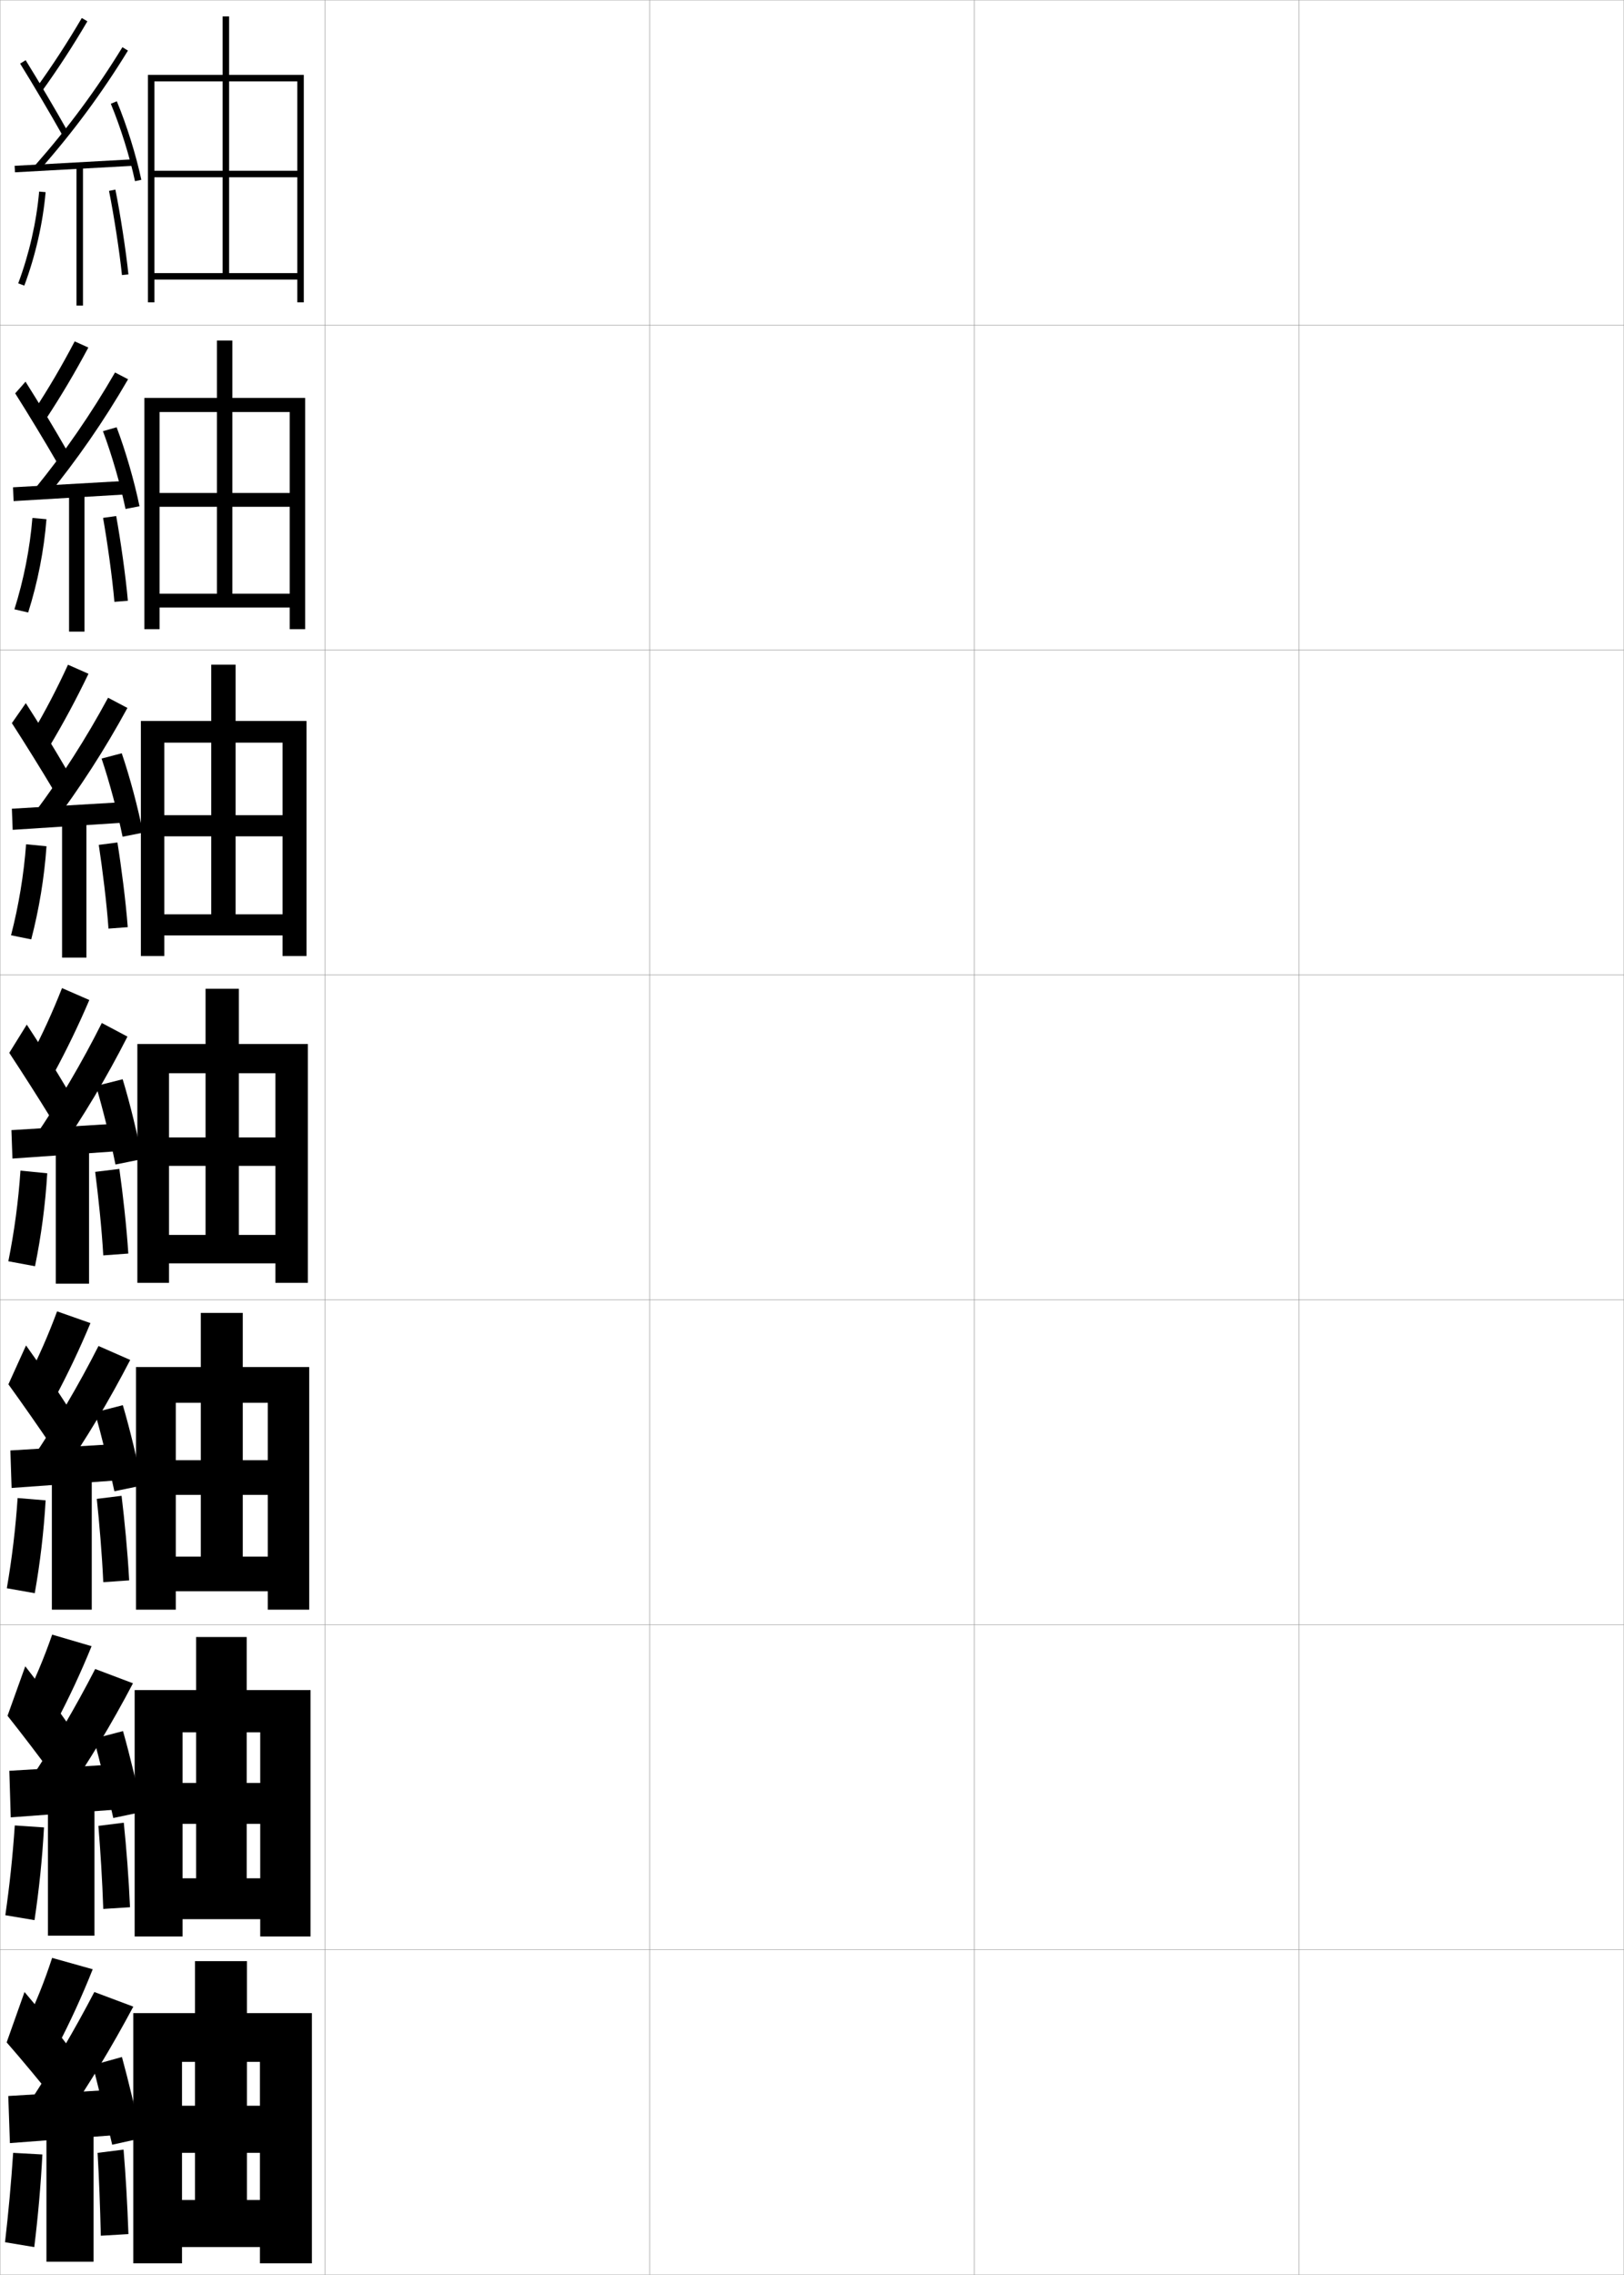 <?xml version="1.0" encoding="utf-8"?>
<!-- Generator: Adobe Illustrator 11 Build 225, SVG Export Plug-In . SVG Version: 6.0.0 Build 78)  -->
<!DOCTYPE svg PUBLIC "-//W3C//DTD SVG 1.0//EN"    "http://www.w3.org/TR/2001/REC-SVG-20010904/DTD/svg10.dtd">
<svg  xmlns="http://www.w3.org/2000/svg" xmlns:xlink="http://www.w3.org/1999/xlink" xmlns:a="http://ns.adobe.com/AdobeSVGViewerExtensions/3.0/"
	 width="500.1" height="700.1" viewBox="0 0 500.1 700.1"
	 overflow="visible" enable-background="new 0 0 500.1 700.1" xml:space="preserve">
		<g id="glyphs">
			<g>
				<rect x="0.05" y="0.05" fill="none" stroke="#999999" stroke-width="0.1" width="100" height="100"/> 
				<rect x="0.05" y="100.05" fill="none" stroke="#999999" stroke-width="0.1" width="100" height="100"/> 
				<rect x="0.05" y="200.05" fill="none" stroke="#999999" stroke-width="0.1" width="100" height="100"/> 
				<rect x="0.05" y="300.05" fill="none" stroke="#999999" stroke-width="0.1" width="100" height="100"/> 
				<rect x="0.05" y="400.05" fill="none" stroke="#999999" stroke-width="0.1" width="100" height="100"/> 
				<rect x="0.05" y="500.05" fill="none" stroke="#999999" stroke-width="0.1" width="100" height="100"/> 
				<rect x="0.05" y="600.05" fill="none" stroke="#999999" stroke-width="0.1" width="100" height="100"/> 
				<rect x="100.05" y="0.05" fill="none" stroke="#999999" stroke-width="0.1" width="100" height="100"/> 
				<rect x="100.05" y="100.05" fill="none" stroke="#999999" stroke-width="0.1" width="100" height="100"/> 
				<rect x="100.05" y="200.05" fill="none" stroke="#999999" stroke-width="0.1" width="100" height="100"/> 
				<rect x="100.05" y="300.05" fill="none" stroke="#999999" stroke-width="0.1" width="100" height="100"/> 
				<rect x="100.05" y="400.05" fill="none" stroke="#999999" stroke-width="0.1" width="100" height="100"/> 
				<rect x="100.05" y="500.05" fill="none" stroke="#999999" stroke-width="0.1" width="100" height="100"/> 
				<rect x="100.05" y="600.05" fill="none" stroke="#999999" stroke-width="0.1" width="100" height="100"/> 
				<rect x="200.05" y="0.05" fill="none" stroke="#999999" stroke-width="0.1" width="100" height="100"/> 
				<rect x="200.05" y="100.05" fill="none" stroke="#999999" stroke-width="0.1" width="100" height="100"/> 
				<rect x="200.05" y="200.05" fill="none" stroke="#999999" stroke-width="0.1" width="100" height="100"/> 
				<rect x="200.05" y="300.05" fill="none" stroke="#999999" stroke-width="0.1" width="100" height="100"/> 
				<rect x="200.05" y="400.05" fill="none" stroke="#999999" stroke-width="0.1" width="100" height="100"/> 
				<rect x="200.05" y="500.05" fill="none" stroke="#999999" stroke-width="0.1" width="100" height="100"/> 
				<rect x="200.05" y="600.05" fill="none" stroke="#999999" stroke-width="0.1" width="100" height="100"/> 
				<rect x="300.05" y="0.05" fill="none" stroke="#999999" stroke-width="0.1" width="100" height="100"/> 
				<rect x="300.05" y="100.05" fill="none" stroke="#999999" stroke-width="0.1" width="100" height="100"/> 
				<rect x="300.05" y="200.05" fill="none" stroke="#999999" stroke-width="0.1" width="100" height="100"/> 
				<rect x="300.05" y="300.05" fill="none" stroke="#999999" stroke-width="0.1" width="100" height="100"/> 
				<rect x="300.05" y="400.05" fill="none" stroke="#999999" stroke-width="0.1" width="100" height="100"/> 
				<rect x="300.05" y="500.05" fill="none" stroke="#999999" stroke-width="0.1" width="100" height="100"/> 
				<rect x="300.05" y="600.05" fill="none" stroke="#999999" stroke-width="0.1" width="100" height="100"/> 
				<rect x="400.05" y="0.05" fill="none" stroke="#999999" stroke-width="0.1" width="100" height="100"/> 
				<rect x="400.05" y="100.05" fill="none" stroke="#999999" stroke-width="0.1" width="100" height="100"/> 
				<rect x="400.05" y="200.05" fill="none" stroke="#999999" stroke-width="0.1" width="100" height="100"/> 
				<rect x="400.05" y="300.05" fill="none" stroke="#999999" stroke-width="0.1" width="100" height="100"/> 
				<rect x="400.05" y="400.05" fill="none" stroke="#999999" stroke-width="0.1" width="100" height="100"/> 
				<rect x="400.05" y="500.05" fill="none" stroke="#999999" stroke-width="0.1" width="100" height="100"/> 
				<rect x="400.05" y="600.05" fill="none" stroke="#999999" stroke-width="0.1" width="100" height="100"/> 
			</g>
			<polygon points="91.55,84.05 47.55,84.05 47.55,86.05 91.55,86.05 
				91.55,93.05 93.55,93.05 93.55,23.05 45.55,23.05 45.55,93.05 
				47.55,93.05 47.55,25.05 91.55,25.05 91.55,52.55 70.55,52.55 
				70.55,5.05 68.55,5.05 68.55,52.55 47.55,52.55 47.55,54.55 
				68.55,54.55 68.55,84.05 70.55,84.05 70.55,54.55 91.55,54.55 "/>
			<g>
				<polygon points="44.466,122.466 44.466,193.633 49.133,193.633 49.133,126.799 
					89.216,126.799 89.216,151.716 71.549,151.716 71.549,104.8 66.8,104.8 
					66.8,151.716 49.133,151.716 49.133,155.966 66.8,155.966 66.8,182.716 
					71.549,182.716 71.549,155.966 89.216,155.966 89.216,182.716 49.133,182.716 
					49.133,186.966 89.216,186.966 89.216,193.633 93.966,193.633 93.966,122.466 "/>
				<polygon points="43.383,221.883 43.383,294.216 50.591,294.216 50.591,228.55 
					87.008,228.55 87.008,250.883 72.55,250.883 72.55,204.55 65.05,204.55 
					65.05,250.883 50.591,250.883 50.591,257.383 65.05,257.383 65.05,281.383 
					72.55,281.383 72.55,257.383 87.008,257.383 87.008,281.383 50.591,281.383 
					50.591,287.883 87.008,287.883 87.008,294.216 94.383,294.216 94.383,221.883 "/>
				<polygon points="42.3,321.3 42.3,394.8 52.05,394.8 52.05,330.3 
					84.8,330.3 84.8,350.05 73.55,350.05 73.55,304.3 63.3,304.3 
					63.3,350.05 52.05,350.05 52.05,358.8 63.3,358.8 63.3,380.05 
					73.55,380.05 73.55,358.8 84.8,358.8 84.8,380.05 52.05,380.05 
					52.05,388.8 84.8,388.8 84.8,394.8 94.8,394.8 94.8,321.3 "/>
				<polygon points="41.883,420.716 41.883,495.384 54.133,495.384 54.133,431.716 
					82.467,431.716 82.467,449.384 74.758,449.384 74.758,404.05 61.842,404.05 
					61.842,449.384 54.133,449.384 54.133,460.05 61.842,460.05 61.842,479.05 
					74.758,479.05 74.758,460.05 82.467,460.05 82.467,479.05 54.133,479.05 
					54.133,489.716 82.466,489.716 82.466,495.384 95.217,495.384 95.217,420.716 "/>
				<polygon points="41.467,520.133 41.467,595.967 56.217,595.967 56.217,533.133 
					80.133,533.133 80.133,548.717 75.966,548.717 75.966,503.8 60.383,503.8 
					60.383,548.717 56.217,548.717 56.217,561.3 60.383,561.3 60.383,578.05 
					75.966,578.05 75.966,561.3 80.133,561.3 80.133,578.05 56.217,578.05 
					56.217,590.633 80.133,590.633 80.133,595.967 95.633,595.967 95.633,520.133 "/>
			</g>
			<polygon points="41.05,619.55 41.05,696.55 56.05,696.55 56.05,634.55 
				80.05,634.55 80.05,648.05 76.05,648.05 76.05,603.55 60.05,603.55 
				60.05,648.05 56.05,648.05 56.05,662.55 60.05,662.55 60.05,677.05 
				76.05,677.05 76.05,662.55 80.05,662.55 80.05,677.05 56.05,677.05 
				56.05,691.55 80.05,691.55 80.05,696.55 96.05,696.55 96.05,619.55 "/>
			<g>
				<path d="M11.239,26.964l1.621,1.172c4.969-6.881,9.564-13.939,14.052-21.58
					L25.188,5.544C20.733,13.128,16.171,20.136,11.239,26.964z"/>
				<path d="M6.2,19.577c3.989,6.424,9.205,15.25,12.979,21.963l1.742-0.98
					c-3.785-6.735-9.02-15.592-13.021-22.037L6.2,19.577z"/>
				<path d="M10.8,50.889l1.5,1.322c10.246-11.618,19.111-23.604,27.102-36.639
					l-1.704-1.045C29.767,27.463,20.968,39.356,10.8,50.889z"/>
				
					<rect x="21.8" y="32.772" transform="matrix(-0.055 -0.999 0.999 -0.055 -26.926 76.609)" width="1.999" height="36.555"/> 
				<path d="M34.126,31.933c3.031,7.315,5.814,16.223,7.446,23.827l1.955-0.42
					c-1.655-7.716-4.479-16.753-7.554-24.173L34.126,31.933z"/>
				<rect x="23.55" y="51.05" width="2" height="43"/> 
				<path d="M5.612,87.2l1.875,0.699c3.447-9.248,5.715-19.193,6.559-28.762
					l-1.992-0.176C11.226,68.354,8.999,78.119,5.612,87.2z"/>
				<path d="M33.569,58.749c1.478,7.267,3.303,19.128,3.985,25.901l1.99-0.201
					c-0.688-6.827-2.527-18.779-4.015-26.099L33.569,58.749z"/>
			</g>
			<g>
				<path d="M10.457,126.411l3.704,2.528c4.659-7.067,8.944-14.302,13.041-21.981
					l-4.203-1.898C19.073,112.548,14.969,119.55,10.457,126.411z"/>
				<path d="M4.676,121.059c3.999,6.312,9.212,14.914,12.899,21.303l3.132-3.541
					c-3.647-6.391-8.766-14.922-12.851-21.364L4.676,121.059z"/>
				<path d="M10.589,150.597l3.606,2.573c9.53-11.64,17.765-23.529,25.248-36.449
					l-4.019-2.092C28.064,127.369,19.949,139.116,10.589,150.597z"/>
				<polygon points="4.011,149.968 4.189,154.215 39.273,152.132 39.178,147.968 "/>
				<path d="M31.701,132.692c2.724,7.248,5.379,16.416,6.958,23.943l4.299-0.836
					c-1.576-7.664-4.253-16.938-7.042-24.307L31.701,132.692z"/>
				<rect x="21.267" y="151.633" width="4.75" height="42.75"/> 
				<path d="M4.44,187.521l4.237,0.975c2.933-9.271,4.875-19.132,5.629-28.709
					l-4.328-0.39C9.216,168.784,7.309,178.429,4.44,187.521z"/>
				<path d="M39.376,184.895c-0.631-7.292-2.247-18.669-3.596-26.082l-4.039,0.57
					c1.306,7.369,2.878,18.587,3.487,25.834L39.376,184.895z"/>
			</g>
			<g>
				<path d="M9.803,225.857l5.413,3.885c4.348-7.253,8.324-14.665,12.029-22.384
					l-6.305-2.784C17.542,211.969,13.896,218.963,9.803,225.857z"/>
				<path d="M3.657,222.541c4.008,6.2,9.218,14.577,12.82,20.643l4.147-6.101
					c-3.51-6.047-8.513-14.252-12.68-20.691L3.657,222.541z"/>
				<path d="M10.507,250.305l5.337,3.824c8.813-11.661,16.418-23.455,23.394-36.258
					l-5.958-3.14C26.492,227.275,19.059,238.874,10.507,250.305z"/>
				<polygon points="3.656,248.885 3.904,255.382 37.57,253.215 37.49,246.885 "/>
				<path d="M31.281,233.45c2.417,7.181,4.943,16.609,6.47,24.059l6.268-1.251
					c-1.497-7.612-4.028-17.123-6.53-24.441L31.281,233.45z"/>
				<rect x="19.113" y="252.217" width="7.5" height="42.5"/> 
				<path d="M3.397,287.842l6.224,1.25c2.418-9.292,4.034-19.072,4.699-28.657
					l-6.288-0.604C7.336,269.213,5.748,278.738,3.397,287.842z"/>
				<path d="M39.336,285.339c-0.574-7.758-1.966-18.559-3.177-26.065l-5.742,0.742
					c1.136,7.472,2.455,18.046,2.99,25.768L39.336,285.339z"/>
			</g>
			<g>
				<g>
					<path d="M19.096,304.09c-2.87,7.299-6.057,14.287-9.731,21.214l7.121,5.241
						c4.038-7.439,7.704-15.027,11.019-22.785L19.096,304.09z"/>
					<path d="M2.853,324.023c4.018,6.087,9.225,14.239,12.741,19.981l5.162-8.66
						c-3.372-5.702-8.26-13.582-12.509-20.019L2.853,324.023z"/>
					<path d="M10.641,350.013l7.068,5.074c8.097-11.683,15.072-23.38,21.54-36.068
						l-7.898-4.188C25.134,327.182,18.384,338.633,10.641,350.013z"/>
					<polygon points="3.517,347.801 3.833,356.549 36.083,354.299 36.017,345.801 "/>
					<path d="M29.575,334.209c2.109,7.113,4.508,16.802,5.981,24.175l8.236-1.667
						c-1.417-7.561-3.802-17.309-6.019-24.576L29.575,334.209z"/>
					<rect x="17.175" y="352.8" width="10.25" height="42.25"/> 
					<path d="M6.301,360.266c-0.63,9.376-1.899,18.781-3.731,27.896l8.211,1.526
						c1.903-9.314,3.193-19.011,3.769-28.604L6.301,360.266z"/>
					<path d="M39.512,385.784c-0.517-8.224-1.686-18.448-2.758-26.049l-7.444,0.914
						c0.965,7.574,2.031,17.506,2.492,25.701L39.512,385.784z"/>
				</g>
				<g>
					<path d="M8.26,424.72l8.58,5.66c4.047-7.549,7.73-15.313,11.013-23.189
						l-10.272-3.613C14.883,410.856,11.83,417.838,8.26,424.72z"/>
					<path d="M2.585,426.032c4.186,5.777,9.725,13.705,13.494,19.32l5.108-11.939
						c-3.574-5.555-8.681-13.109-13.172-19.346L2.585,426.032z"/>
					<path d="M9.86,449.024l8.712,5.383c8.053-11.672,15.001-23.273,21.527-35.879
						l-9.766-4.291C24.127,426.425,17.462,437.728,9.86,449.024z"/>
					<polygon points="36.072,455.591 36.027,444.384 3.194,446.384 3.572,457.925 "/>
					<path d="M29.233,434.655c2,7.059,4.455,17.006,5.987,24.283l8.616-1.777
						c-1.451-7.496-3.879-17.484-6.013-24.717L29.233,434.655z"/>
					<rect x="15.967" y="453.384" width="12.291" height="42"/> 
					<path d="M2.104,488.792l8.599,1.518c1.656-9.354,2.796-18.974,3.346-28.57
						l-8.624-0.713C4.799,470.38,3.68,479.659,2.104,488.792z"/>
					<path d="M39.774,486.372c-0.459-8.689-1.404-18.338-2.339-26.031l-7.629,0.941
						c0.794,7.678,1.608,16.965,1.995,25.635L39.774,486.372z"/>
				</g>
				<g>
					<path d="M7.155,524.135l10.04,6.08c4.055-7.658,7.757-15.6,11.006-23.595
						l-12.136-3.557C13.541,510.325,10.621,517.299,7.155,524.135z"/>
					<path d="M2.317,528.041c4.354,5.469,10.224,13.172,14.247,18.66l5.054-15.22
						c-3.775-5.406-9.103-12.636-13.836-18.673L2.317,528.041z"/>
					<path d="M9.08,548.037l10.356,5.691c8.009-11.661,14.929-23.167,21.513-35.689
						l-11.633-4.396C23.121,525.667,16.54,536.822,9.08,548.037z"/>
					<polygon points="36.061,556.883 36.039,542.967 2.872,544.967 3.311,559.3 "/>
					<path d="M28.892,535.103c1.892,7.004,4.402,17.208,5.994,24.392l8.996-1.889
						c-1.485-7.433-3.956-17.661-6.006-24.858L28.892,535.103z"/>
					<rect x="14.758" y="553.967" width="14.333" height="41.75"/> 
					<path d="M1.64,589.421l8.987,1.509c1.409-9.394,2.399-18.936,2.923-28.535
						l-9-0.606C3.927,571.117,2.958,580.271,1.64,589.421z"/>
					<path d="M40.037,586.961c-0.401-9.155-1.123-18.228-1.919-26.016l-7.815,0.971
						c0.623,7.779,1.184,16.424,1.498,25.567L40.037,586.961z"/>
				</g>
			</g>
			<g>
				<path d="M7.55,623.55l10,6.5c4.062-7.768,7.783-15.886,11-24l-12.5-3.5
					C13.698,609.793,10.912,616.76,7.55,623.55z"/>
				<path d="M2.05,628.55c4.521,5.159,10.724,12.638,15,18l5-15.5
					c-3.977-5.259-9.525-12.163-14.5-18L2.05,628.55z"/>
				<path d="M9.05,647.05l10.5,6c7.965-11.651,14.856-23.062,21.5-35.5l-12-4.5
					C22.864,624.91,16.368,635.917,9.05,647.05z"/>
				<polygon points="36.05,657.05 36.05,643.05 2.55,645.05 3.05,659.55 "/>
				<path d="M28.55,635.55c1.783,6.949,4.35,17.411,6,24.5l9-2
					c-1.52-7.368-4.032-17.837-6-25L28.55,635.55z"/>
				<rect x="14.3" y="654.55" width="14.5" height="41.5"/> 
				<path d="M1.55,690.05l9,1.5c1.162-9.433,2.002-18.897,2.5-28.5l-9-0.5
					C3.43,671.855,2.61,680.882,1.55,690.05z"/>
				<path d="M39.55,687.55c-0.344-9.621-0.842-18.118-1.5-26l-8,1
					c0.452,7.882,0.761,15.883,1,25.5L39.55,687.55z"/>
			</g>
		</g>
	</svg>
